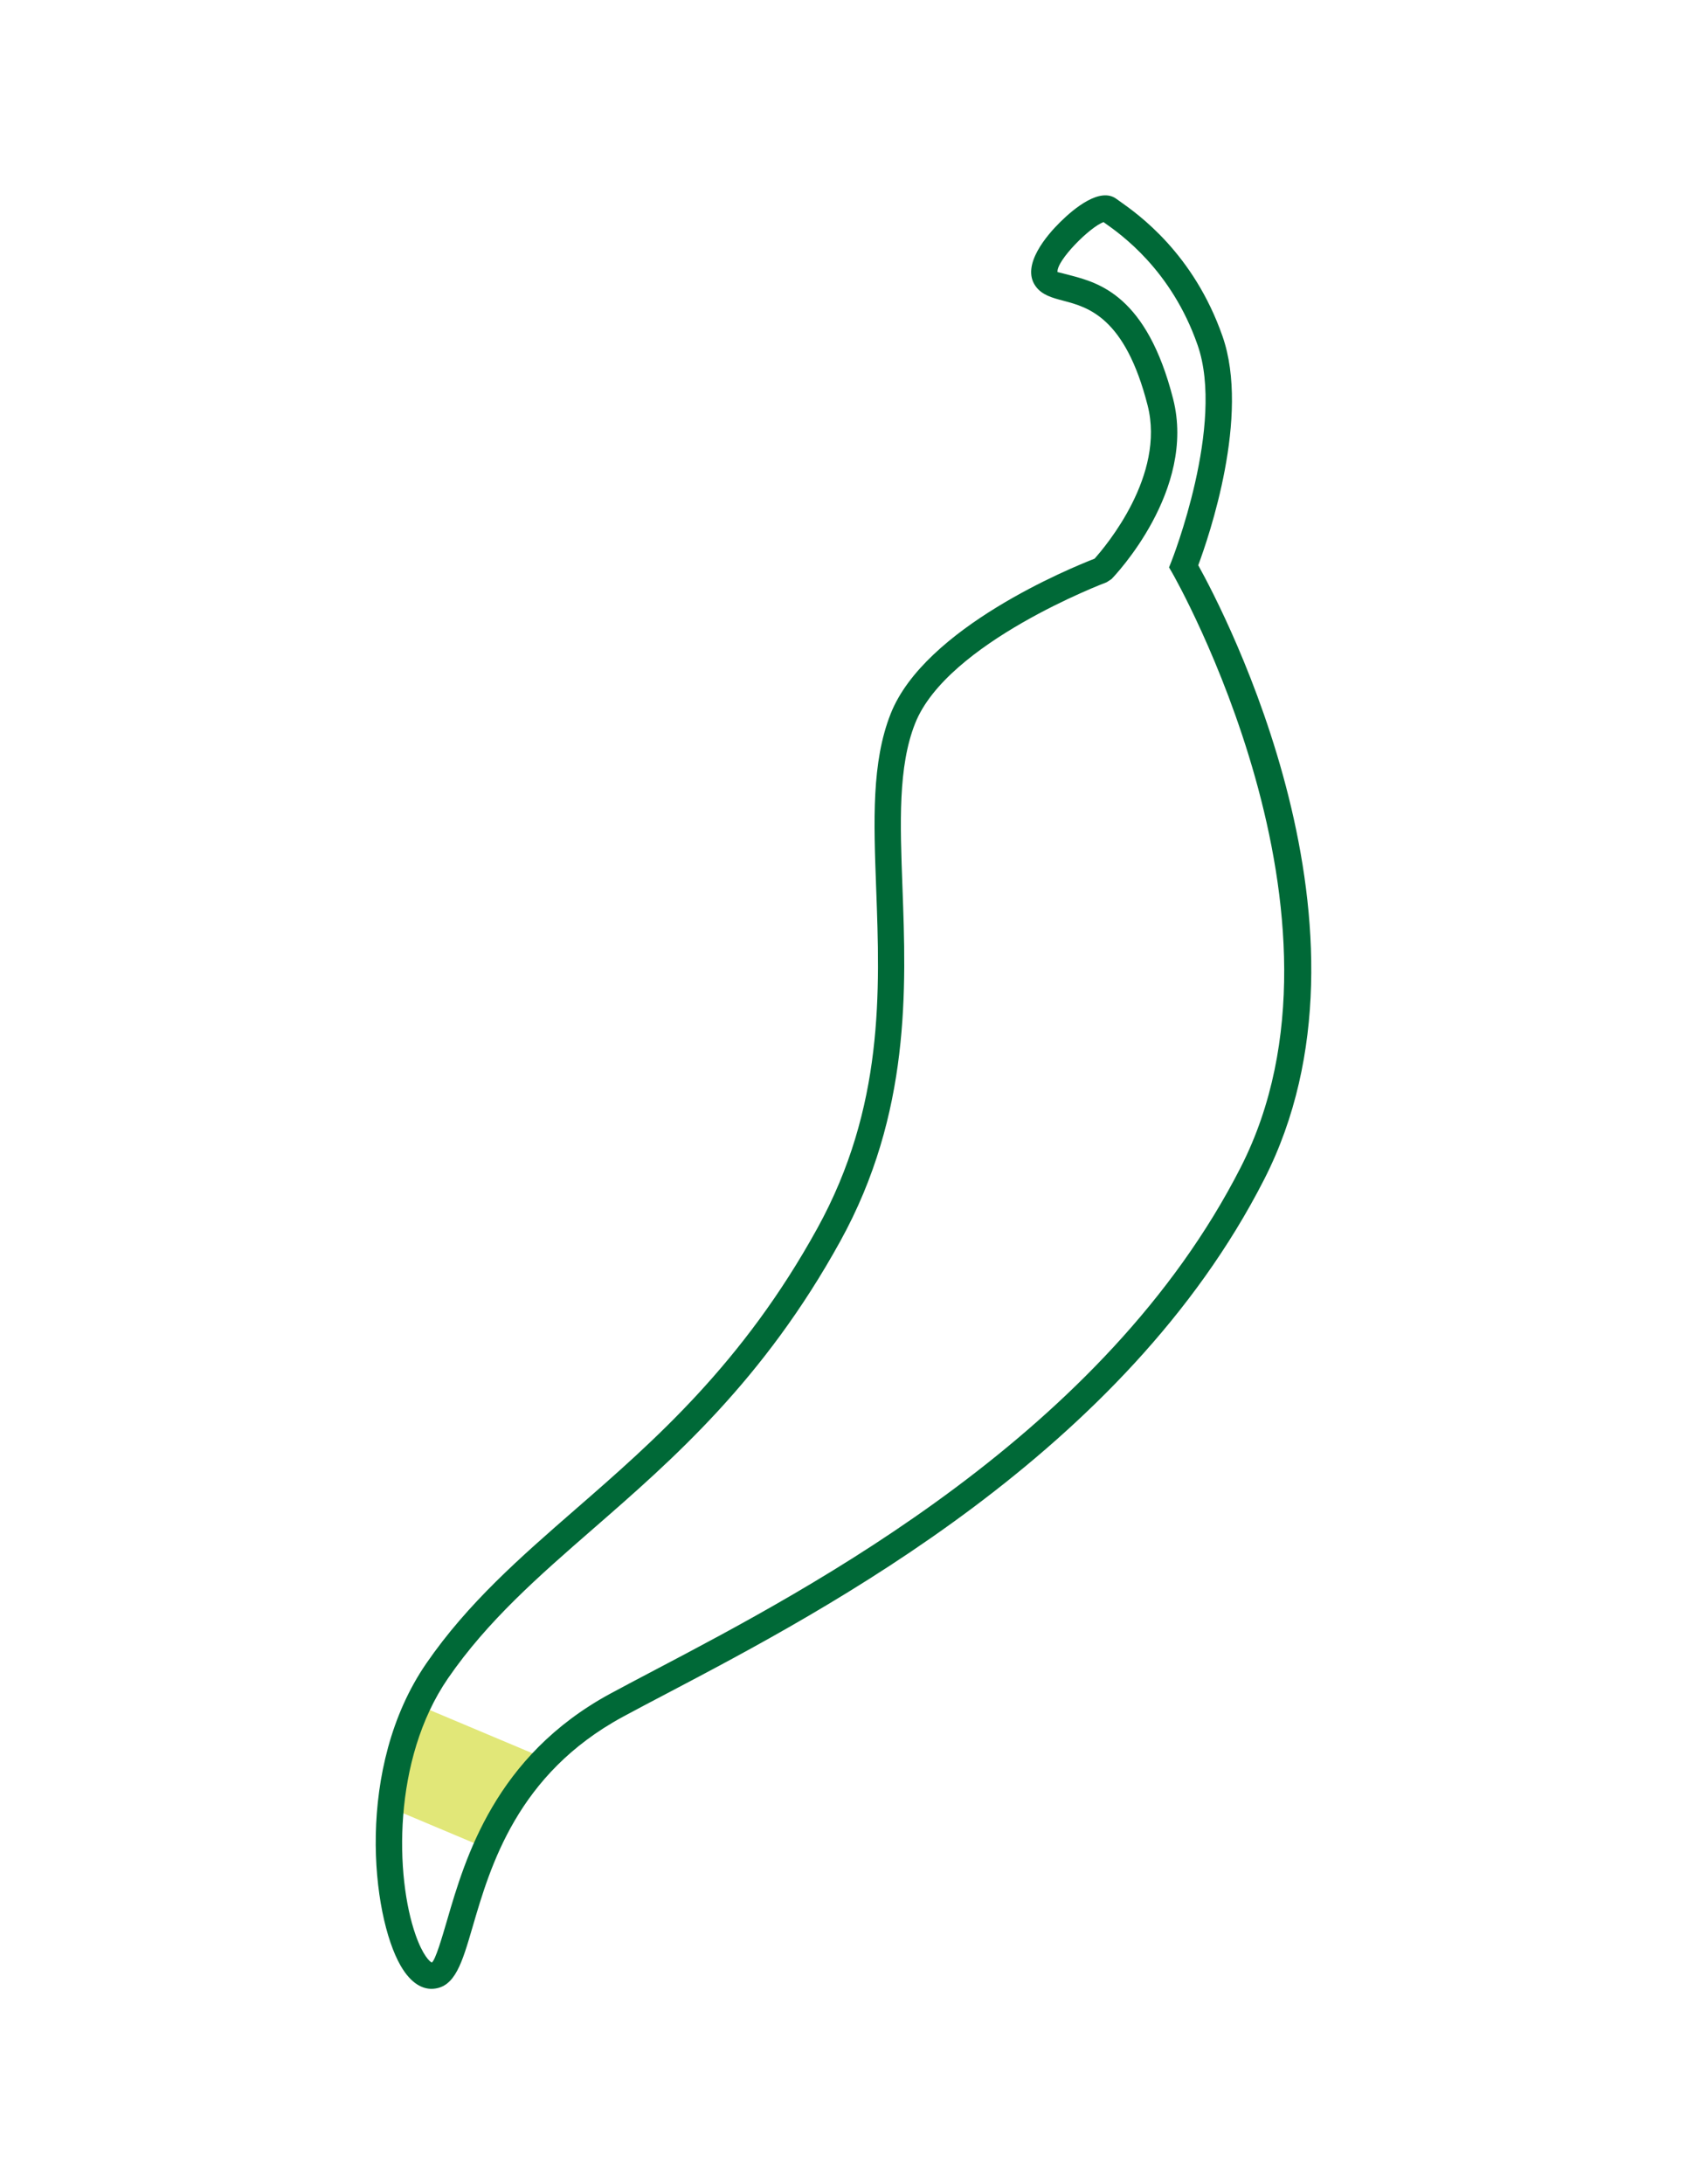<?xml version="1.0" encoding="utf-8"?>
<!-- Generator: Adobe Illustrator 24.2.3, SVG Export Plug-In . SVG Version: 6.00 Build 0)  -->
<svg version="1.1" id="Layer_1" xmlns="http://www.w3.org/2000/svg" xmlns:xlink="http://www.w3.org/1999/xlink" x="0px" y="0px"
	 viewBox="0 0 612 792" style="enable-background:new 0 0 612 792;" xml:space="preserve">
<style type="text/css">
	.st0{clip-path:url(#SVGID_2_);}
	.st1{fill:#E1E778;}
	.st2{fill:#006937;}
</style>
<g>
	<g>
		<defs>
			<path id="SVGID_1_" d="M327.62,260.57c-16.75,42.3,14.18,112.75-26.86,187.15c-46.42,84.18-106.12,105.89-142.08,158.14
				c-29.97,43.55-15.28,111.57-1.74,110.52c13.53-1.07,6.33-65.25,66.81-98.03c51.16-27.72,175.65-85.01,230.69-192.87
				c48.13-94.32-24.94-220.12-24.94-220.12s20.37-50.94,9.57-81.84c-10.79-30.9-32.22-44.17-36.83-47.55
				c-4.6-3.39-27.57,18.09-22.61,25.03c4.97,6.94,29.35-2.4,41.39,44.83c7.87,30.86-21.14,60.81-21.14,60.81
				S340.17,228.88,327.62,260.57z"/>
		</defs>
		<clipPath id="SVGID_2_">
			<use xlink:href="#SVGID_1_"  style="overflow:visible;"/>
		</clipPath>
		<g class="st0">
			<line class="st1" x1="92.93" y1="614.36" x2="355.88" y2="725.02"/>
			
				<rect x="205.29" y="527.04" transform="matrix(0.388 -0.922 0.922 0.388 -479.898 616.778)" class="st1" width="38.22" height="285.29"/>
		</g>
	</g>
	<path class="st2" d="M156.54,721.16c-3.06,0-7.28-1.58-11.22-8.42c-10.51-18.23-16.57-71.94,9.34-109.59
		c15.05-21.86,34.11-38.46,54.29-56.03c28.37-24.7,60.52-52.69,87.55-101.71c24.28-44.02,22.72-86.12,21.35-123.26
		c-0.91-24.57-1.69-45.79,5.26-63.34l0,0c12.37-31.24,65.4-52.9,73.96-56.23c4.16-4.64,25.73-30.23,19.26-55.57
		c-8.18-32.07-21.67-35.62-30.6-37.97c-3.98-1.05-7.74-2.04-10.05-5.27c-5.47-7.64,4.42-18.8,8.92-23.24
		c5.08-5.01,14.48-12.77,20.4-8.42l1.17,0.84c6.63,4.67,26.81,18.87,37.33,48.99c10.09,28.88-4.96,72.69-8.81,83.02
		c9.54,17.18,69.91,132.56,23.93,222.67c-50.59,99.14-158.58,155.89-216.6,186.38c-5.92,3.11-11.32,5.94-16.08,8.52
		c-38.32,20.77-48.05,54.1-54.49,76.16c-3.84,13.14-6.37,21.82-14.23,22.44C157,721.15,156.78,721.16,156.54,721.16z M400.36,80.54
		c-4.85,1.64-17.15,13.95-16.72,18.12c0.28,0.03,2.73,0.67,4.52,1.14c10.42,2.74,27.85,7.33,37.42,44.85
		c8.44,33.07-21.07,64.02-22.34,65.31l-1.76,1.16c-0.57,0.21-57.88,21.87-69.5,51.2l0,0c-6.21,15.68-5.46,35.97-4.59,59.47
		c1.35,36.48,3.03,81.89-22.53,128.23c-27.85,50.5-60.68,79.08-89.64,104.3c-19.71,17.16-38.33,33.37-52.69,54.24
		c-20.31,29.51-19.11,72.17-11.77,93.03c2.65,7.53,5.22,9.82,5.91,10.03c1.34-1.01,3.7-9.1,5.6-15.6
		c6.47-22.15,17.29-59.21,59.11-81.88c4.79-2.6,10.23-5.45,16.18-8.58c57.08-30,163.31-85.82,212.53-182.26
		c46.37-90.87-24.1-214.31-24.82-215.55l-1.17-2.01l0.86-2.16c0.2-0.49,19.58-49.66,9.49-78.49c-9.5-27.22-27.8-40.1-33.81-44.33
		L400.36,80.54z M399.34,79.82c0.02,0.02,0.05,0.04,0.07,0.06L399.34,79.82z"/>
</g>
</svg>
